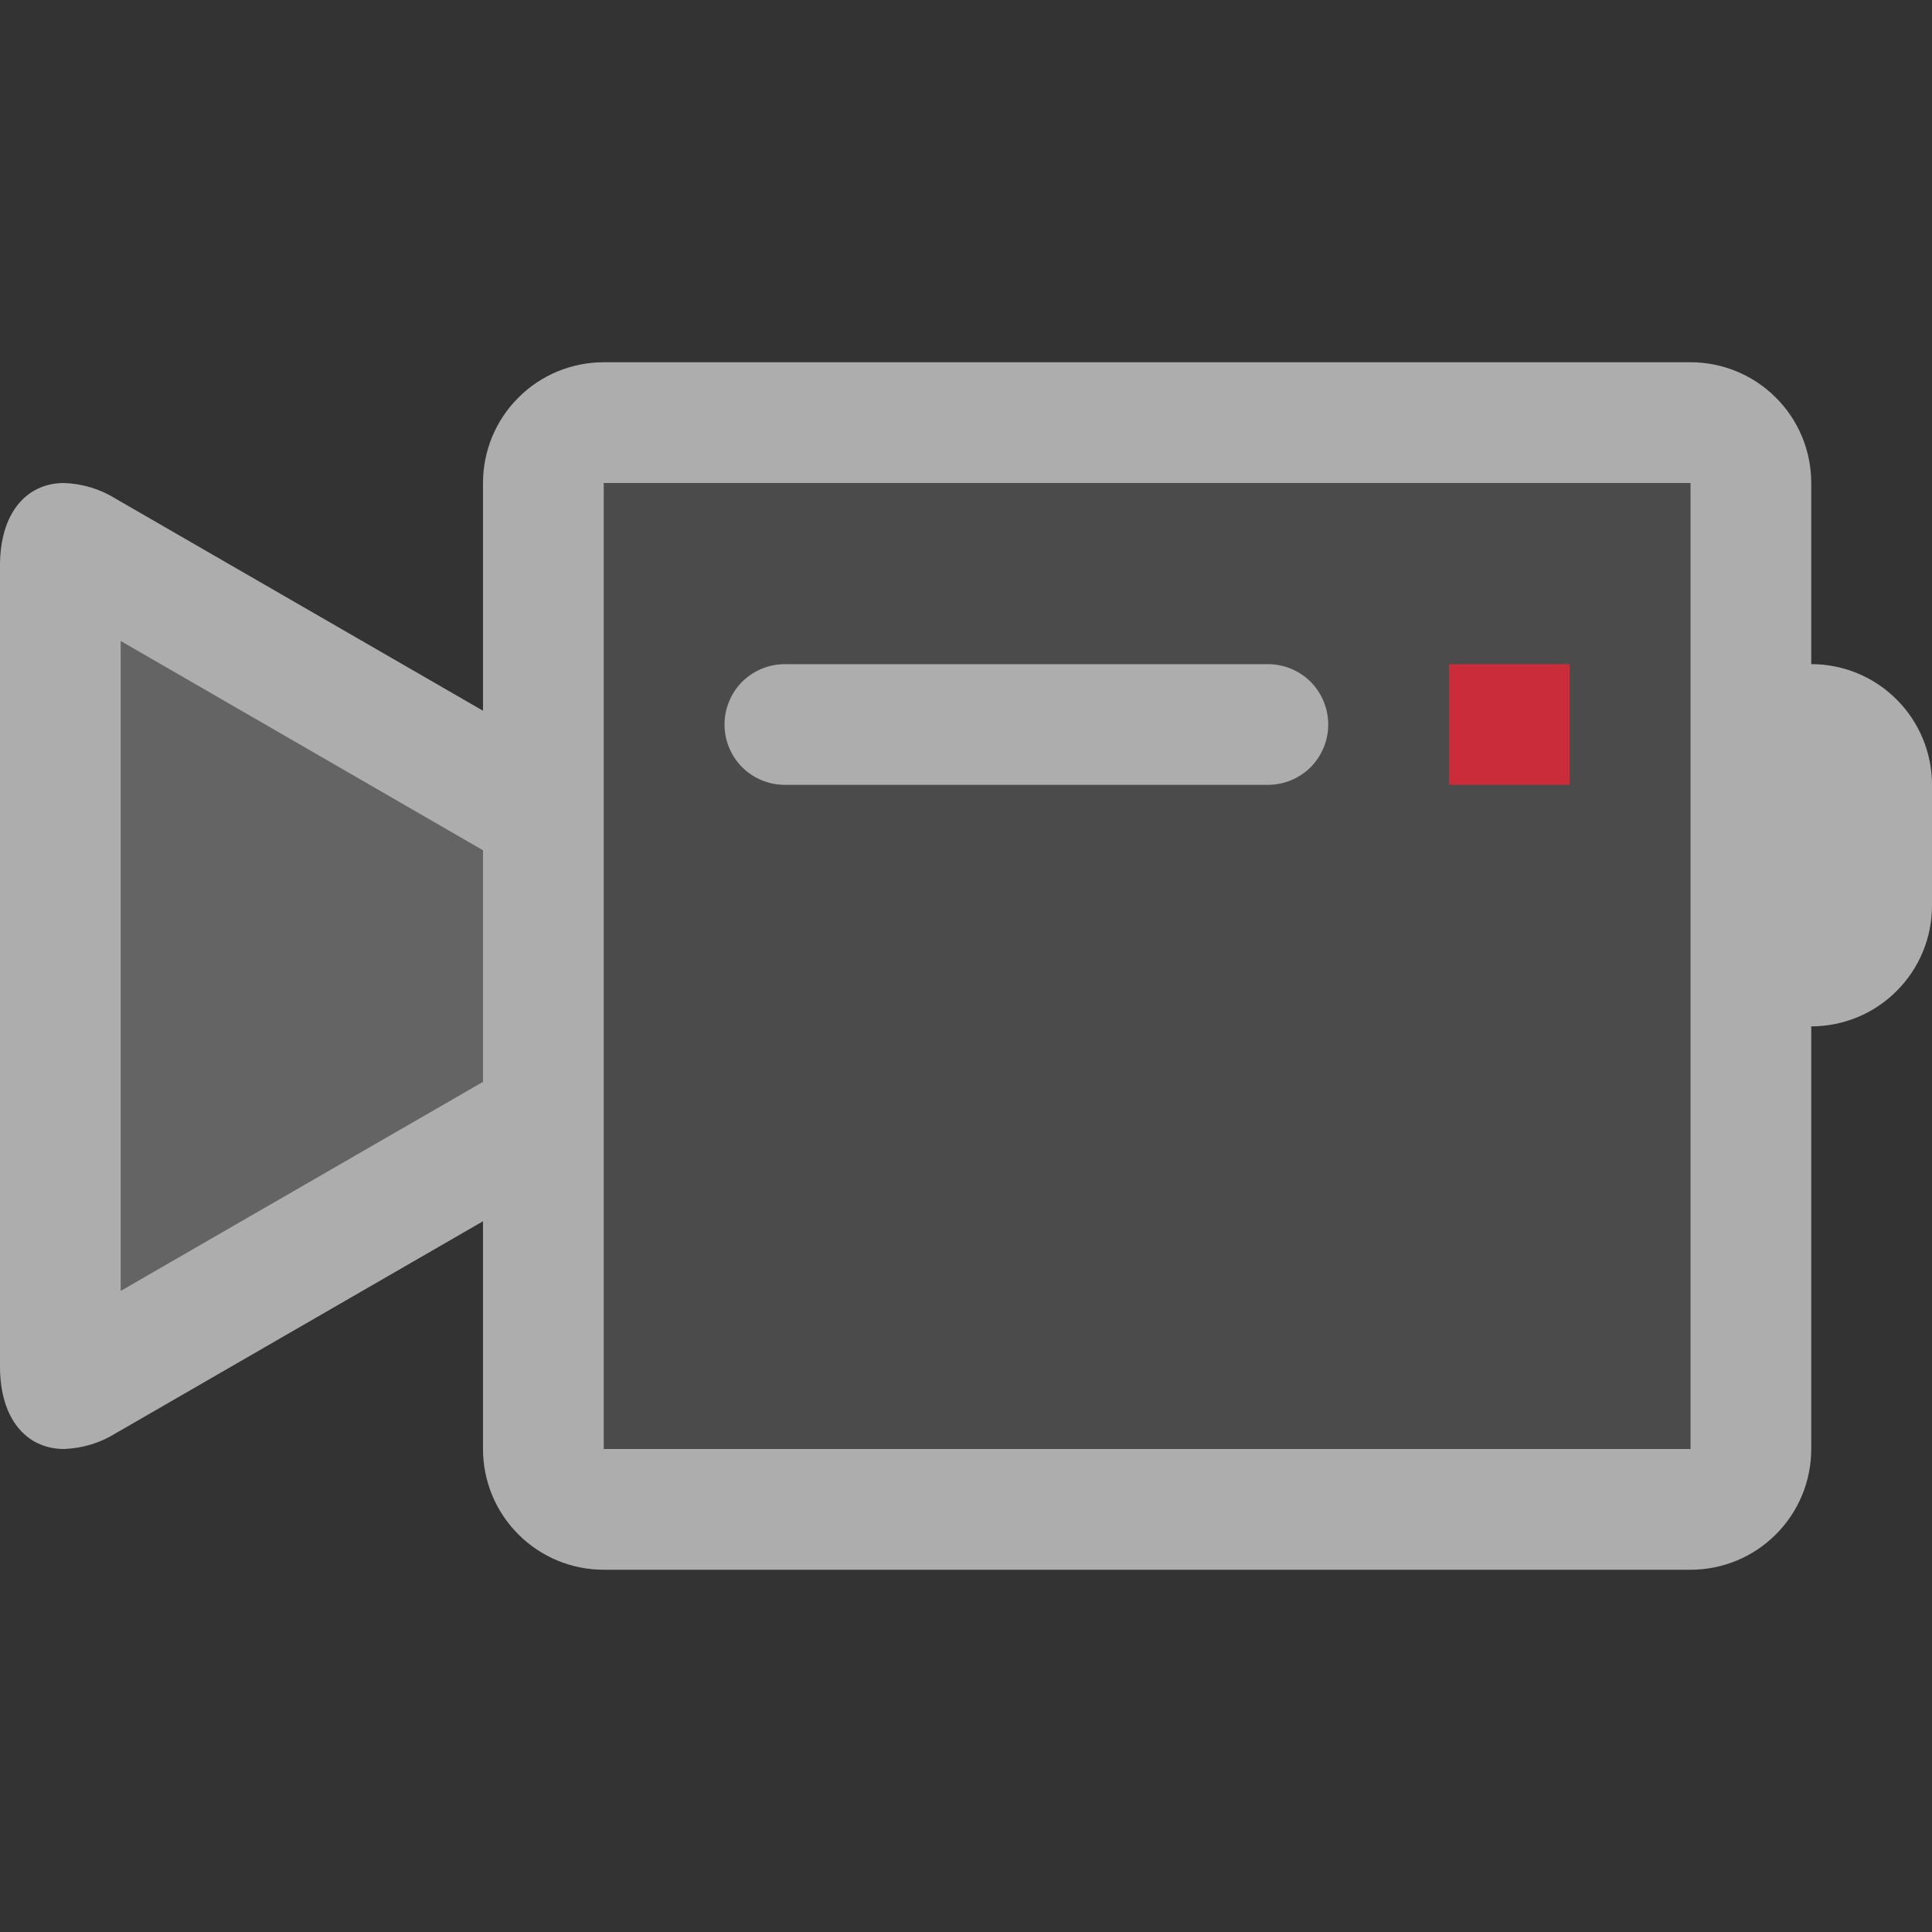 <svg width="16" height="16" viewBox="0 0 16 16" fill="none" xmlns="http://www.w3.org/2000/svg">
<rect x="0" y="0" width="16" height="16" fill="#333333" stroke="none"/>
<path opacity="0.9" d="M13 5.5H12V6.5H13V5.5Z" fill="#DB2C3A"/>
<path opacity="0.6" d="M6.5 6.5H10.5C10.633 6.5 10.76 6.447 10.854 6.354C10.947 6.26 11 6.133 11 6C11 5.867 10.947 5.74 10.854 5.646C10.76 5.553 10.633 5.5 10.5 5.5H6.5C6.367 5.5 6.24 5.553 6.146 5.646C6.053 5.74 6 5.867 6 6C6 6.133 6.053 6.26 6.146 6.354C6.24 6.447 6.367 6.5 6.5 6.5Z" fill="white"/>
<path opacity="0.12" fill-rule="evenodd" clip-rule="evenodd" d="M5 4H14V12H5V4ZM6.5 6.5H10.5C10.633 6.5 10.76 6.447 10.854 6.354C10.947 6.26 11 6.133 11 6C11 5.867 10.947 5.74 10.854 5.646C10.76 5.553 10.633 5.5 10.5 5.5H6.5C6.367 5.5 6.24 5.553 6.146 5.646C6.053 5.74 6 5.867 6 6C6 6.133 6.053 6.26 6.146 6.354C6.24 6.447 6.367 6.5 6.5 6.5ZM13 5.5H12V6.5H13V5.5Z" fill="white"/>
<path opacity="0.6" d="M15 5.5V4C15 3.735 14.895 3.48 14.707 3.293C14.52 3.105 14.265 3 14 3H5C4.735 3 4.48 3.105 4.293 3.293C4.105 3.48 4 3.735 4 4V5.886L0.958 4.13C0.83 4.05 0.683 4.006 0.532 4C0.217 4 0 4.251 0 4.683V11.317C0 11.749 0.217 12 0.532 12C0.683 11.994 0.83 11.95 0.958 11.87L4 10.114V12C4 12.265 4.105 12.52 4.293 12.707C4.48 12.895 4.735 13 5 13H14C14.265 13 14.52 12.895 14.707 12.707C14.895 12.52 15 12.265 15 12V8.5C15.265 8.5 15.52 8.395 15.707 8.207C15.895 8.02 16 7.765 16 7.5V6.5C16 6.235 15.895 5.98 15.707 5.793C15.52 5.605 15.265 5.5 15 5.5ZM4 8.959L1 10.69V5.309L4 7.042V8.959ZM14 12H5V4H14V12Z" fill="white"/>
<path opacity="0.24" d="M1 10.69L4 8.959V7.042L1 5.309V10.69Z" fill="white"/>
</svg>
